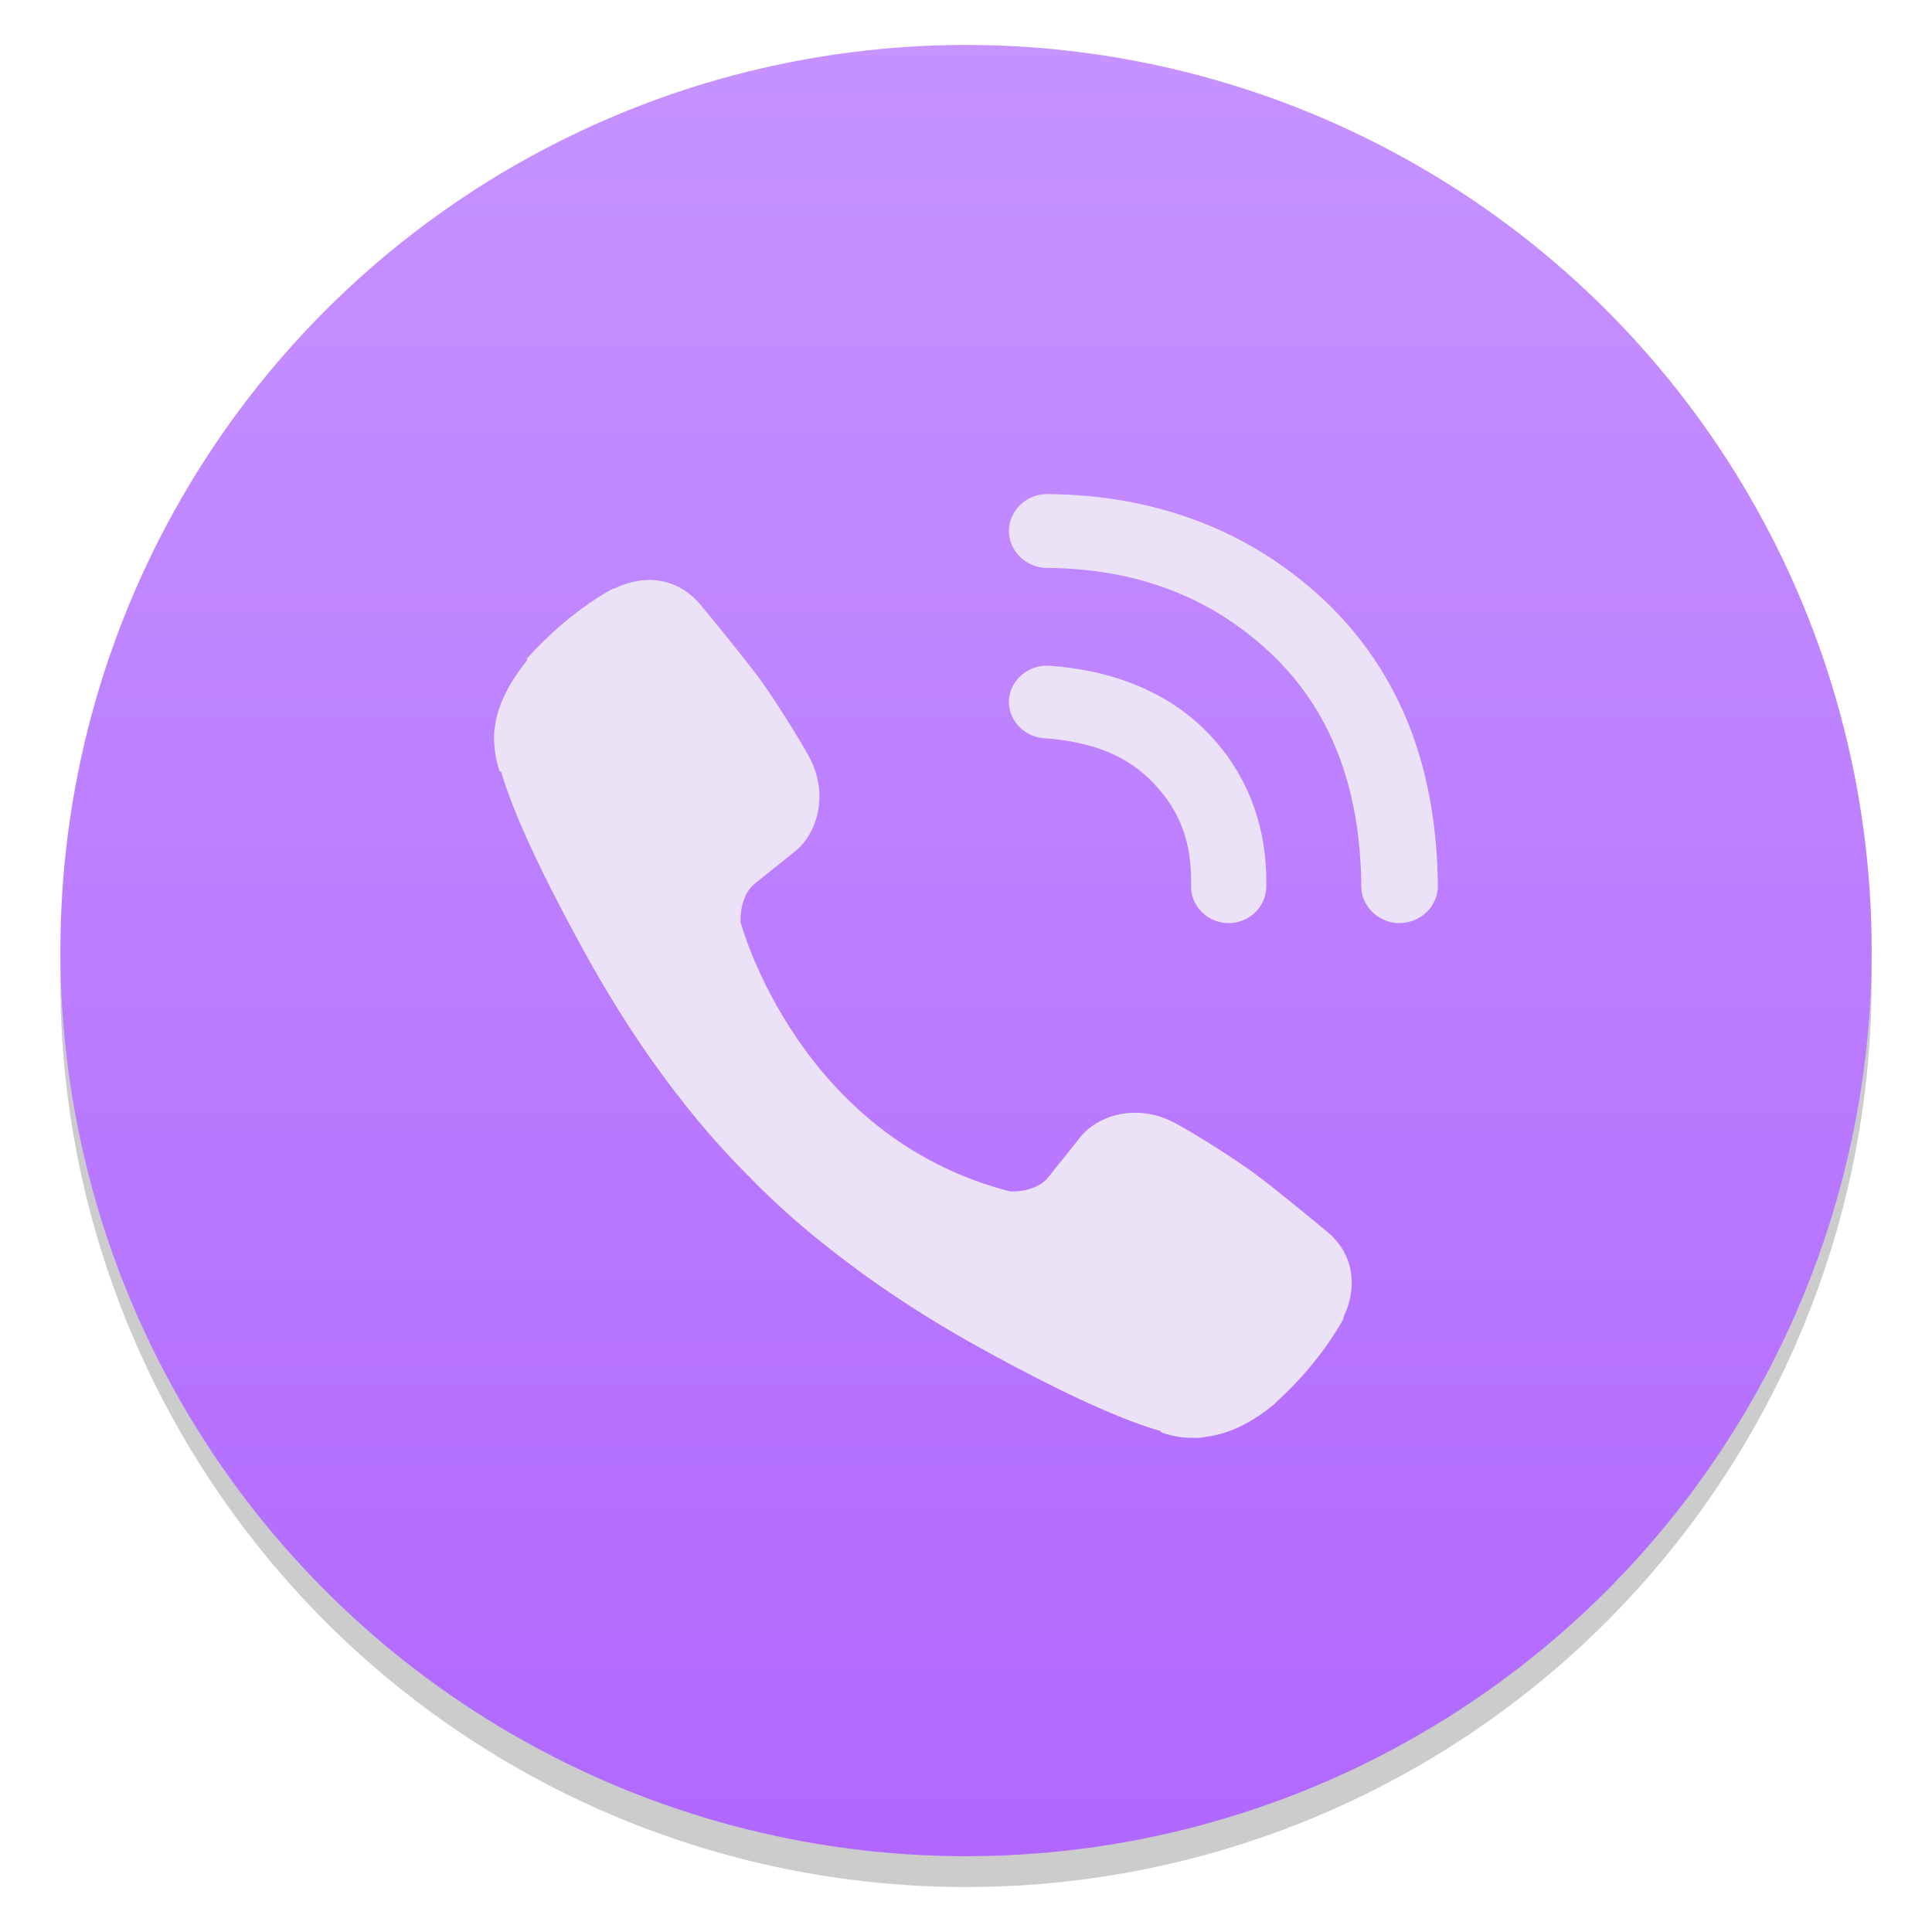 <?xml version="1.0" encoding="UTF-8" standalone="no"?>
<svg
   xmlns:dc="http://purl.org/dc/elements/1.1/"
   xmlns:cc="http://creativecommons.org/ns#"
   xmlns:rdf="http://www.w3.org/1999/02/22-rdf-syntax-ns#"
   xmlns:svg="http://www.w3.org/2000/svg"
   xmlns="http://www.w3.org/2000/svg"
   xmlns:xlink="http://www.w3.org/1999/xlink"
   xmlns:sodipodi="http://sodipodi.sourceforge.net/DTD/sodipodi-0.dtd"
   xmlns:inkscape="http://www.inkscape.org/namespaces/inkscape"
   viewBox="0 0 64 64"
   version="1.1"
   image-rendering="optimizeSpeed"
   enable-background="new 0 0 1024 1024"
   height="64"
   width="64"
   id="Apps-Opera"
   sodipodi:docname="viber.svg"
   inkscape:version="1.0 (4035a4fb49, 2020-05-01)">
  <sodipodi:namedview
     inkscape:document-rotation="0"
     pagecolor="#ffffff"
     bordercolor="#666666"
     borderopacity="1"
     objecttolerance="10"
     gridtolerance="10"
     guidetolerance="10"
     inkscape:pageopacity="0"
     inkscape:pageshadow="2"
     inkscape:window-width="1920"
     inkscape:window-height="932"
     id="namedview49"
     showgrid="false"
     inkscape:zoom="5.9609375"
     inkscape:cx="2.8613949"
     inkscape:cy="31.462328"
     inkscape:window-x="0"
     inkscape:window-y="36"
     inkscape:window-maximized="1"
     inkscape:current-layer="Apps-Opera" />
  <defs
     id="defs26">
    <linearGradient
       id="linearGradient879"
       inkscape:collect="always">
      <stop
         id="stop875"
         offset="0"
         style="stop-color:#af64ff;stop-opacity:1" />
      <stop
         id="stop877"
         offset="1"
         style="stop-color:#c896ff;stop-opacity:1" />
    </linearGradient>
    <linearGradient
       gradientUnits="userSpaceOnUse"
       gradientTransform="matrix(0 32.792 -32.792 0 38.638 16.028)"
       x2="1"
       id="b">
      <stop
         id="stop2"
         offset="0"
         stop-color="#9c0000" />
      <stop
         id="stop4"
         offset=".7"
         stop-color="#ff4b4b" />
      <stop
         id="stop6"
         offset="1"
         stop-color="#ff4b4b" />
    </linearGradient>
    <linearGradient
       gradientUnits="userSpaceOnUse"
       gradientTransform="matrix(0 37.076 -37.076 0 29.033 13.843)"
       x2="1"
       id="a">
      <stop
         id="stop9"
         offset="0"
         stop-color="#ff1b2d" />
      <stop
         id="stop11"
         offset=".3"
         stop-color="#ff1b2d" />
      <stop
         id="stop13"
         offset=".61"
         stop-color="#ff1b2d" />
      <stop
         id="stop15"
         offset="1"
         stop-color="#a70014" />
    </linearGradient>
    <filter
       color-interpolation-filters="sRGB"
       height="1.072"
       width="1.072"
       y="-.036"
       x="-.036"
       id="d">
      <feGaussianBlur
         id="feGaussianBlur18"
         stdDeviation="9" />
    </filter>
    <linearGradient
       xlink:href="#linearGradient887"
       gradientUnits="userSpaceOnUse"
       gradientTransform="matrix(3.78 0 0 3.78 0 .032)"
       y2="1.852"
       y1="15.081"
       x2="7.937"
       x1="7.937"
       id="linearGradient862-3">
      <stop
         id="stop21"
         offset="0"
         stop-color="#f1efeb" />
      <stop
         id="stop23"
         offset="1"
         stop-color="#fdfcfc" />
    </linearGradient>
    <filter
       id="filter957"
       x="-0.233"
       y="-0.052"
       width="1.465"
       height="1.103"
       color-interpolation-filters="sRGB">
      <feGaussianBlur
         stdDeviation="0.775"
         id="feGaussianBlur17" />
    </filter>
    <linearGradient
       gradientTransform="translate(-2.785,0.853)"
       id="linearGradient911"
       x1="23"
       x2="23"
       y1="14"
       y2="50"
       gradientUnits="userSpaceOnUse"
       xlink:href="#linearGradient880" />
    <linearGradient
       id="linearGradient880"
       x1="15.938"
       x2="44.062"
       y1="44.845"
       y2="44.845"
       gradientTransform="rotate(2.377,118.86,41.374)"
       gradientUnits="userSpaceOnUse">
      <stop
         stop-color="#f41e00"
         offset="0"
         id="stop10" />
      <stop
         stop-color="#00d500"
         offset="1"
         id="stop12" />
    </linearGradient>
    <filter
       id="filter961"
       x="-0.233"
       y="-0.052"
       width="1.465"
       height="1.103"
       color-interpolation-filters="sRGB">
      <feGaussianBlur
         stdDeviation="0.775"
         id="feGaussianBlur20" />
    </filter>
    <linearGradient
       gradientTransform="translate(-2.785,0.853)"
       id="linearGradient919"
       x1="41"
       x2="41"
       y1="14"
       y2="50"
       gradientUnits="userSpaceOnUse"
       xlink:href="#linearGradient880" />
    <linearGradient
       id="linearGradient4152"
       x1="26.173"
       x2="14.482"
       y1="32.403"
       y2="5.77"
       gradientTransform="matrix(1.246,0,0,1.246,135.122,6.827)"
       gradientUnits="userSpaceOnUse">
      <stop
         stop-color="#ffffff"
         offset="0"
         id="stop5" />
      <stop
         stop-color="#cbb0ea"
         offset="1"
         id="stop7" />
    </linearGradient>
    <filter
       id="filter907"
       x="-0.06"
       y="-0.06"
       width="1.12"
       height="1.12"
       color-interpolation-filters="sRGB">
      <feGaussianBlur
         stdDeviation="0.212"
         id="feGaussianBlur15" />
    </filter>
    <linearGradient
       gradientTransform="matrix(4.749,0,0,4.707,-9.363,-9.002)"
       id="linearGradient887"
       x1="8.467"
       x2="8.467"
       y1="0.529"
       y2="16.404"
       gradientUnits="userSpaceOnUse">
      <stop
         stop-color="#7d519e"
         offset="0"
         id="stop10-0" />
      <stop
         stop-color="#a987c2"
         offset="1"
         id="stop12-4" />
    </linearGradient>
    <filter
       id="c"
       x="-0.036"
       y="-0.036"
       width="1.072"
       height="1.072"
       color-interpolation-filters="sRGB">
      <feGaussianBlur
         stdDeviation="0.238"
         id="feGaussianBlur2" />
    </filter>
    <linearGradient
       gradientUnits="userSpaceOnUse"
       y2="3.759"
       x2="32.241"
       y1="59.651"
       x1="32.241"
       id="linearGradient7696"
       xlink:href="#linearGradient887"
       gradientTransform="translate(133.033)" />
    <linearGradient
       gradientUnits="userSpaceOnUse"
       gradientTransform="matrix(3.78,0,0,3.78,-0.104,-1059.039)"
       y2="297.9"
       y1="279.52"
       x2="8.421"
       x1="8.421"
       id="b-3">
      <stop
         id="stop891"
         offset="0"
         stop-color="#c896ff" />
      <stop
         id="stop893"
         offset="1"
         stop-color="#af64ff" />
    </linearGradient>
    <linearGradient
       gradientUnits="userSpaceOnUse"
       gradientTransform="translate(2.178,-11.693)"
       y2="300.74"
       y1="299.31"
       x2="6.379"
       x1="6.379"
       id="a-6">
      <stop
         id="stop896"
         offset="0"
         stop-color="#ff9600" />
      <stop
         id="stop898"
         offset="1"
         stop-color="#ff7846" />
    </linearGradient>
    <linearGradient
       gradientTransform="translate(65.639,6.472)"
       gradientUnits="userSpaceOnUse"
       y2="-9.484"
       x2="-34.525"
       y1="59.304"
       x1="-34.525"
       id="linearGradient881"
       xlink:href="#linearGradient879"
       inkscape:collect="always" />
  </defs>
  <circle
     cx="32"
     cy="32.51"
     r="30.001"
     opacity="0.2"
     stroke-width="0.53"
     id="circle903" />
  <circle
     r="30"
     cy="31.489"
     cx="32.001"
     id="path873"
     style="fill:url(#linearGradient881);fill-opacity:1;stroke-width:3.109;stroke-linecap:round" />
  <circle
     cx="-1248.694"
     cy="-1241.639"
     r="0"
     fill="#5e4aa6"
     stroke-width="1"
     id="circle1027" />
  <path
     d="m 34.684,16.368 c -0.687,0 -1.256,0.548 -1.263,1.213 -0.004,0.668 0.566,1.229 1.257,1.232 2.984,0.022 5.438,0.966 7.416,2.826 1.955,1.843 2.975,4.396 3,7.727 v 0.003 c 0.007,0.663 0.577,1.21 1.266,1.21 7.2e-5,0 0.013,-0.003 0.014,-0.003 0.69,-0.006 1.263,-0.563 1.257,-1.23 v -0.003 c -0.016,-1.942 -0.332,-3.727 -0.949,-5.298 -0.625,-1.588 -1.575,-2.992 -2.814,-4.161 -2.448,-2.302 -5.575,-3.491 -9.173,-3.517 h -0.011 z M 21.866,19.241 c -0.481,-0.082 -1.003,0.008 -1.524,0.258 h -0.042 l -0.058,0.033 c -0.965,0.549 -1.87,1.284 -2.717,2.207 l -0.067,0.072 v 0.067 c -0.586,0.731 -0.974,1.467 -1.063,2.204 -0.028,0.125 -0.028,0.238 -0.028,0.358 0,0.335 0.049,0.676 0.153,1.01 l 0.028,0.094 0.058,0.033 c 0.335,1.148 1.094,2.936 2.756,5.962 1.107,2.006 2.238,3.682 3.361,5.093 0.592,0.742 1.262,1.514 2.04,2.293 0.009,0.009 0.042,0.043 0.078,0.075 0.012,0.012 0.03,0.038 0.072,0.08 l 0.078,0.078 h 0.005 c 0.027,0.027 0.046,0.047 0.05,0.053 l 0.014,0.017 0.014,0.014 c 0.778,0.769 1.545,1.444 2.295,2.032 1.41,1.123 3.085,2.263 5.09,3.372 3.03,1.671 4.834,2.427 5.976,2.756 l 0.042,0.05 0.069,0.025 c 0.324,0.108 0.66,0.158 0.994,0.153 0.135,0.007 0.255,-0.002 0.369,-0.028 0.782,-0.091 1.557,-0.462 2.323,-1.105 l 0.008,-0.011 0.008,-0.005 c 0.012,-0.012 0.005,-0.006 0.011,-0.014 0.007,-0.006 0.01,-0.013 0.017,-0.019 0.907,-0.828 1.639,-1.728 2.19,-2.692 l 0.036,-0.061 v -0.058 c 0.506,-1.053 0.306,-2.129 -0.516,-2.814 -0.02,-0.017 -0.415,-0.347 -0.905,-0.747 -0.501,-0.408 -1.095,-0.888 -1.496,-1.182 -0.759,-0.561 -1.932,-1.288 -2.601,-1.66 h -0.003 C 37.699,36.513 36.357,36.931 35.766,37.696 l -1.035,1.296 c -0.418,0.526 -1.252,0.476 -1.274,0.475 -7.022,-1.807 -8.91,-8.868 -8.924,-8.918 -0.001,-0.022 -0.052,-0.858 0.475,-1.282 l 1.291,-1.033 c 0.767,-0.587 1.198,-1.929 0.475,-3.217 -0.377,-0.666 -1.107,-1.848 -1.66,-2.601 h -0.003 c -0.297,-0.4 -0.775,-0.997 -1.182,-1.499 -0.204,-0.251 -0.389,-0.48 -0.525,-0.644 -0.068,-0.082 -0.122,-0.148 -0.161,-0.194 -0.019,-0.023 -0.036,-0.039 -0.047,-0.053 -0.006,-0.007 -0.009,-0.011 -0.014,-0.017 C 22.824,19.585 22.368,19.326 21.866,19.241 Z m 12.893,2.814 c -0.677,-0.048 -1.286,0.46 -1.335,1.113 -0.049,0.654 0.478,1.237 1.155,1.285 1.673,0.118 2.802,0.61 3.65,1.507 v 0.003 c 0.866,0.914 1.26,1.957 1.227,3.383 v 0.005 c -0.015,0.656 0.536,1.212 1.216,1.227 h 0.031 c 0.67,0 1.229,-0.529 1.243,-1.177 0.046,-1.96 -0.593,-3.709 -1.879,-5.066 -1.292,-1.363 -3.123,-2.126 -5.307,-2.282 z"
     fill="#ece2f7"
     id="path878"
     style="stroke-width:1.421" />
</svg>
